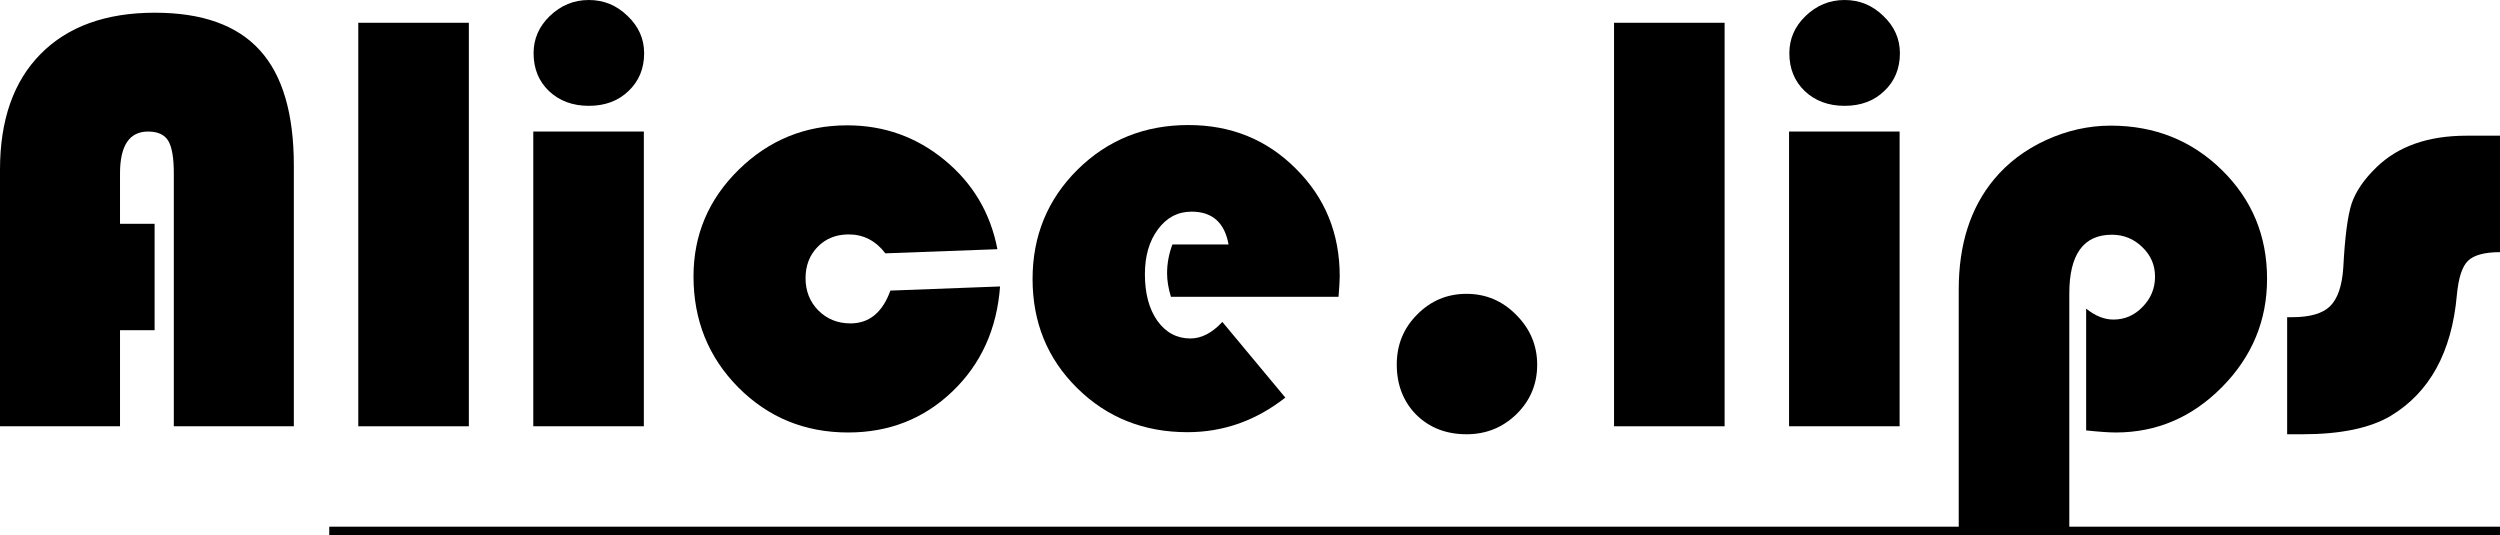 <?xml version="1.0" encoding="UTF-8" standalone="no"?>
<!-- Created with Inkscape (http://www.inkscape.org/) -->

<svg
   xmlns:dc="http://purl.org/dc/elements/1.1/"
   xmlns:cc="http://creativecommons.org/ns#"
   xmlns:rdf="http://www.w3.org/1999/02/22-rdf-syntax-ns#"
   xmlns:svg="http://www.w3.org/2000/svg"
   xmlns="http://www.w3.org/2000/svg"
   xmlns:sodipodi="http://sodipodi.sourceforge.net/DTD/sodipodi-0.dtd"
   xmlns:inkscape="http://www.inkscape.org/namespaces/inkscape"
   width="594.633"
   height="127.336"
   id="svg2"
   version="1.1"
   inkscape:version="0.48.3.1 r9886"
   inkscape:export-filename="/home/cympfh/Pictures/hoge.svg.png"
   inkscape:export-xdpi="90"
   inkscape:export-ydpi="90"
   sodipodi:docname="alicelips.svg">
  <defs
     id="defs4" />
  <sodipodi:namedview
     id="base"
     pagecolor="#ffffff"
     bordercolor="#666666"
     borderopacity="1.0"
     stroke="#403a3a"
     inkscape:pageopacity="0.0"
     inkscape:pageshadow="2"
     inkscape:zoom="2.11"
     inkscape:cx="335.29988"
     inkscape:cy="-55.548772"
     inkscape:document-units="px"
     inkscape:current-layer="text3012"
     showgrid="false"
     inkscape:window-width="1920"
     inkscape:window-height="1058"
     inkscape:window-x="1920"
     inkscape:window-y="0"
     inkscape:window-maximized="0"
     fit-margin-top="0"
     fit-margin-left="0"
     fit-margin-right="0"
     fit-margin-bottom="0" />
  <g
     inkscape:label="Layer 1"
     inkscape:groupmode="layer"
     id="layer1"
     transform="translate(-2.4,-3.517)">
    <flowRoot
       xml:space="preserve"
       id="flowRoot3004"
       style="font-size:40px;font-style:normal;font-weight:normal;line-height:125%;letter-spacing:0px;word-spacing:0px;fill:#000000;fill-opacity:1;stroke:none;font-family:Bauhaus 93;-inkscape-font-specification:Bauhaus 93"><flowRegion
         id="flowRegion3006"><rect
           id="rect3008"
           width="537.857"
           height="153.571"
           x="80.714"
           y="128.791" /></flowRegion><flowPara
         id="flowPara3010" /></flowRoot>    <g
       style="font-size:40px;font-style:normal;font-weight:normal;line-height:125%;letter-spacing:0px;word-spacing:0px;fill:#000000;fill-opacity:1;stroke:none;font-family:Bauhaus 93;-inkscape-font-specification:Bauhaus 93"
       id="text3012"
       transform="translate(-3.318,-3.791)">
      <path
         d="m 42.491,60.535 0,25.312 -8.227,0 0,22.852 -28.547,0 0,-61.031 c -7.7e-6,-11.812 3.211,-20.976 9.633,-27.492 6.469,-6.562 15.539,-9.844 27.211,-9.844 11.25,9.9e-5 19.57,2.977 24.961,8.93 5.391,5.906 8.086,15.047 8.086,27.422 l 0,62.016 -28.547,0 0,-60.117 c -4.9e-5,-3.75 -0.445,-6.351 -1.336,-7.805 -0.891,-1.453 -2.484,-2.18 -4.781,-2.18 -4.453,7e-5 -6.68,3.328 -6.68,9.984 l 0,11.953 8.227,0"
         style="font-size:144px"
         id="path3036"
         inkscape:connector-curvature="0" />
      <path
         d="m 117.233,12.723 0,95.977 -26.297,0 0,-95.977 26.297,0"
         style="font-size:144px"
         id="path3038"
         inkscape:connector-curvature="0" />
      <path
         d="m 158.858,38.598 0,70.102 -26.297,0 0,-70.102 26.297,0 M 145.78,7.309 c 3.562,1.014e-4 6.633,1.266 9.211,3.797 2.625,2.484 3.937,5.438 3.938,8.859 -4e-5,3.656 -1.242,6.656 -3.727,9 -2.438,2.344 -5.578,3.516 -9.422,3.516 -3.844,7.6e-5 -7.008,-1.172 -9.492,-3.516 -2.438,-2.344 -3.656,-5.344 -3.656,-9 -1e-5,-3.422 1.289,-6.375 3.867,-8.859 2.625,-2.531 5.719,-3.797 9.281,-3.797"
         style="font-size:144px"
         id="path3040"
         inkscape:connector-curvature="0" />
      <path
         d="m 217.499,76.426 26.086,-0.984 c -0.75,10.125 -4.524,18.445 -11.32,24.961 -6.797,6.516 -15.07,9.773 -24.82,9.773 -10.313,-10e-6 -19.031,-3.586 -26.156,-10.758 -7.078,-7.172 -10.617,-15.961 -10.617,-26.367 0,-9.891 3.586,-18.352 10.758,-25.383 7.172,-7.031 15.773,-10.547 25.805,-10.547 8.766,7.1e-5 16.5,2.766 23.203,8.297 6.703,5.531 10.875,12.586 12.516,21.164 l -26.648,0.984 c -2.297,-3 -5.203,-4.5 -8.719,-4.5 -3,4.6e-5 -5.461,0.984 -7.383,2.953 -1.922,1.969 -2.883,4.453 -2.883,7.453 -3e-5,3.047 1.008,5.602 3.023,7.664 2.062,2.063 4.617,3.094 7.664,3.094 4.453,2.4e-5 7.617,-2.602 9.492,-7.805"
         style="font-size:144px"
         id="path3042"
         inkscape:connector-curvature="0" />
      <path
         d="m 324.093,77.902 -39.867,0 c -0.609,-2.016 -0.914,-3.867 -0.914,-5.555 -4e-5,-2.344 0.422,-4.641 1.266,-6.891 l 13.359,0 c -0.938,-5.203 -3.867,-7.805 -8.789,-7.805 -3.281,5.1e-5 -5.953,1.406 -8.016,4.219 -2.063,2.766 -3.094,6.328 -3.094,10.688 -3e-5,4.547 0.984,8.227 2.953,11.039 2.016,2.813 4.641,4.219 7.875,4.219 2.625,2.1e-5 5.156,-1.312 7.594,-3.938 l 14.977,18 c -6.984,5.484 -14.742,8.227 -23.273,8.227 -10.406,0 -19.148,-3.492 -26.227,-10.477 -7.078,-6.984 -10.617,-15.633 -10.617,-25.945 0,-10.266 3.562,-18.937 10.688,-26.016 7.172,-7.078 15.961,-10.617 26.367,-10.617 10.172,7.2e-5 18.703,3.469 25.594,10.406 6.937,6.891 10.406,15.398 10.406,25.523 -8e-5,1.031 -0.094,2.672 -0.281,4.922"
         style="font-size:144px"
         id="path3044"
         inkscape:connector-curvature="0" />
      <path
         d="m 354.538,77.199 c 4.594,3.1e-5 8.531,1.664 11.812,4.992 3.328,3.328 4.992,7.289 4.992,11.883 -4e-5,4.594 -1.641,8.508 -4.922,11.742 -3.281,3.188 -7.242,4.781 -11.883,4.781 -4.828,0 -8.813,-1.547 -11.953,-4.641 -3.094,-3.141 -4.641,-7.125 -4.641,-11.953 -10e-6,-4.687 1.617,-8.648 4.852,-11.883 3.234,-3.281 7.148,-4.922 11.742,-4.922"
         style="font-size:144px"
         id="path3046"
         inkscape:connector-curvature="0" />
      <path
         d="m 415.921,12.723 0,95.977 -26.297,0 0,-95.977 26.297,0"
         style="font-size:144px"
         id="path3048"
         inkscape:connector-curvature="0" />
      <path
         d="m 457.546,38.598 0,70.102 -26.297,0 0,-70.102 26.297,0 M 444.468,7.309 c 3.562,1.014e-4 6.633,1.266 9.211,3.797 2.625,2.484 3.937,5.438 3.938,8.859 -4e-5,3.656 -1.242,6.656 -3.727,9 -2.438,2.344 -5.578,3.516 -9.422,3.516 -3.844,7.6e-5 -7.008,-1.172 -9.492,-3.516 -2.438,-2.344 -3.656,-5.344 -3.656,-9 -10e-6,-3.422 1.289,-6.375 3.867,-8.859 2.625,-2.531 5.719,-3.797 9.281,-3.797"
         style="font-size:144px"
         id="path3050"
         inkscape:connector-curvature="0" />
      <path
         d="m 497.905,134.645 -26.297,0 0,-58.5 c 0,-10.734 2.812,-19.477 8.438,-26.227 3.234,-3.891 7.336,-6.984 12.305,-9.281 5.016,-2.297 10.148,-3.445 15.398,-3.445 10.453,7.2e-5 19.266,3.516 26.438,10.547 7.172,7.031 10.758,15.656 10.758,25.875 -8e-5,9.938 -3.563,18.516 -10.688,25.734 -7.125,7.219 -15.563,10.828 -25.312,10.828 -1.594,-10e-6 -3.938,-0.164 -7.031,-0.492 l 0,-28.969 c 2.156,1.734 4.312,2.602 6.469,2.602 2.719,2.6e-5 5.039,-1.008 6.961,-3.023 1.969,-2.016 2.953,-4.406 2.953,-7.172 -5e-5,-2.766 -1.008,-5.109 -3.023,-7.031 -2.016,-1.969 -4.43,-2.953 -7.242,-2.953 -6.75,4.5e-5 -10.125,4.664 -10.125,13.992 l 0,57.516"
         style="font-size:144px"
         id="path3052"
         inkscape:connector-curvature="0" />
      <path
         d="m 600.35,39.582 0,27.703 c -3.703,4.2e-5 -6.258,0.703 -7.664,2.109 -1.359,1.359 -2.227,4.078 -2.602,8.156 -1.219,13.547 -6.469,23.109 -15.75,28.688 -4.922,2.906 -11.906,4.359 -20.953,4.359 l -3.656,0 0,-27.844 1.195,0 c 4.219,2.6e-5 7.219,-0.867 9,-2.602 1.828,-1.781 2.883,-4.875 3.164,-9.281 0.375,-7.172 1.031,-12.211 1.969,-15.117 0.984,-2.906 2.953,-5.789 5.906,-8.648 5.156,-5.016 12.305,-7.523 21.445,-7.523 l 7.945,0"
         style="font-size:144px"
         id="path3054"
         inkscape:connector-curvature="0" />
    </g>
  </g>
</svg>

